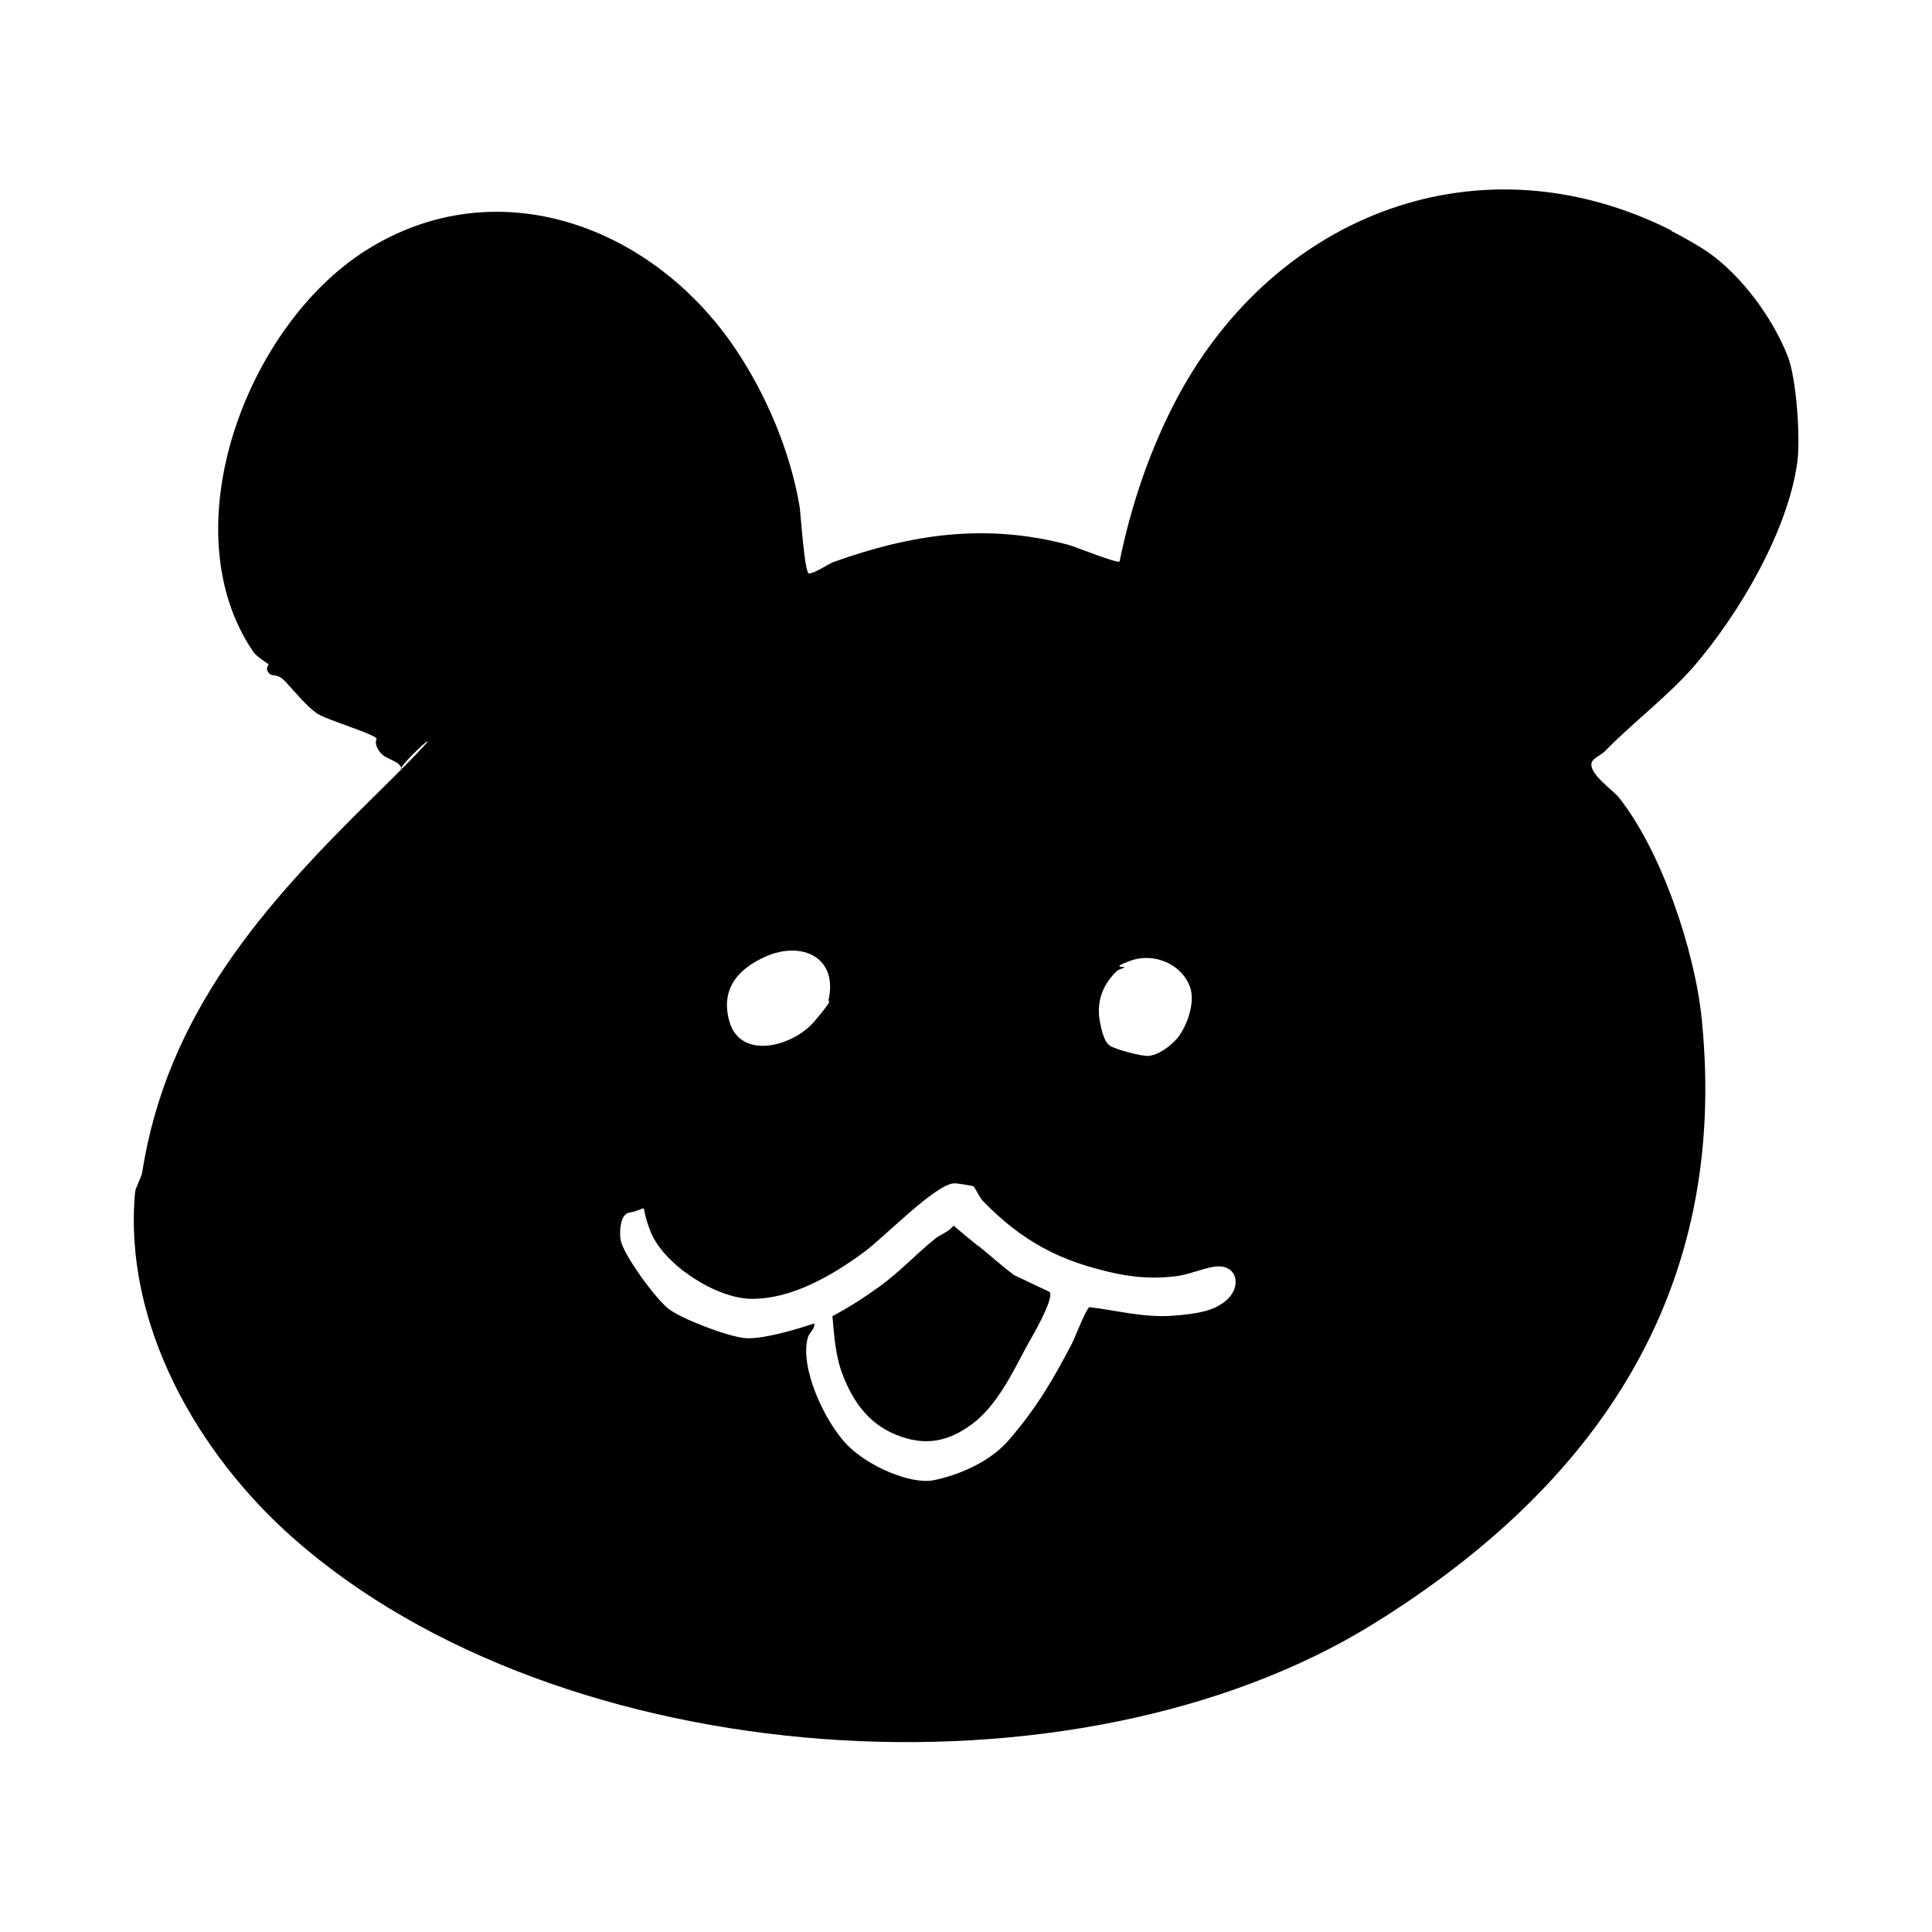 <?xml version="1.0" encoding="UTF-8"?>
<svg id="_x32_" xmlns="http://www.w3.org/2000/svg" xmlns:xlink="http://www.w3.org/1999/xlink" version="1.1" viewBox="0 0 512 512">
  <!-- Generator: Adobe Illustrator 29.3.1, SVG Export Plug-In . SVG Version: 2.1.0 Build 151)  -->
  <path d="M442.9,61.2c2.8,1.4,6.9,3.7,9.7,5.6,8.8,6.1,17.2,17.4,21.2,27.7,2.2,5.6,3.4,21.2,2.5,28-2.5,18.3-15.5,40.3-27.5,54.2-7.1,8.1-16,14.7-23.5,22.4-1,1-3.2,1.9-3.5,3-.8,2.9,5.5,7.2,7.1,9.1,11.3,14.1,20.3,40.7,22.1,59.1,7.2,72.1-27.9,123.3-86.8,159.9-79.2,49.2-215.5,40-286.4-22.5-25.4-22.4-45.2-56.8-42-91.8.1-1.1,1.7-3.9,1.9-5.3,6.6-42.1,32.3-70.9,61.4-99.5s4-6.5,7.4-7c-.4-2.8-4.2-2.5-5.9-4.9s-.7-3.3-.8-3.5c-1-1.3-12.7-4.8-15.4-6.4s-6.3-6-8.7-8.6-3.5-1.1-4.5-2.4,0-2,0-2.2-3.1-1.9-4.1-3.4c-22-32.3-2-86.1,29.8-106.3,34.7-22,76.3-6.6,98.3,26.5,7.9,11.9,14.2,26.6,16.7,41.3.3,1.9,1.3,17.8,2.5,17.8,2.3-.4,4.7-2.4,6.6-3.1,20.7-7.4,40.4-10.3,62.2-4.5,1.8.5,12.9,5,13.5,4.4,3.1-15.1,8.1-29.9,15.4-43.6,26-48.5,80.2-69.6,130.9-44.1ZM219.5,265.3c2.8-11.5-6.9-16.1-16.6-11.8-7.5,3.3-12,8.8-9.6,17.2,3,10.4,16.9,6.6,22.5,0s3.6-5.1,3.7-5.5ZM312.6,274.3c2.3-3.2,4.2-9.2,2.7-12.9-2.3-6.1-9.7-9-15.7-6.8s-.9,1.4-1.6,1.8-1.5.4-2.1,1c-3.8,3.7-5.4,8.2-4.4,13.5s2.2,5.8,2.6,6.2c1.2.9,8.7,3,10.5,2.7,2.9-.4,6.3-3.1,8-5.4ZM258,314.4c-.4-.2-4.7-.9-5.3-.8-5.1.5-18.6,14.5-23.7,18.2-8.4,6.2-19.2,12.5-29.8,12.4-9.3,0-23.2-9-26.7-17.6s.4-6.4-5.9-5.2c-2.3.5-2.5,5.4-2.1,7.3.8,4,9.2,15.4,12.6,18.1s15.5,7.3,20.2,7.8c4.4.5,14.2-2.4,18.5-3.9.2,1.5-1.3,2.4-1.7,3.7-2.3,8.1,4.6,22.5,10.3,28.4s17,10.6,22.9,9.5c7.5-1.5,15.4-5.3,19.9-10.5,7.4-8.5,11.9-16.2,16.9-25.8.8-1.6,3.7-9.1,4.6-9.6,7.4.9,14.3,2.8,21.8,2.3s10.9-1.5,13.6-3.4c5.3-3.6,4.2-10.6-2.4-9.6-2.8.4-6.4,2-9.9,2.5-5.7.7-10.5.4-16-.7-14.9-3.2-24.9-8.5-35.4-19.3-.8-.9-2.1-3.6-2.4-3.8Z"/>
  <path d="M259.2,330.1c3.1,2.5,6.2,5.3,9.5,7.8l9.5,4.5c1.2,1.9-5,12.4-6.3,14.7-3.6,6.8-7.8,15.5-14.3,20.3s-12.6,5.9-20.2,2.8-11.4-9.2-13.9-15.4c-2.1-5.2-2.4-10.5-2.9-16,4.3-2.3,8.4-4.9,12.4-7.8,5.3-3.8,9.8-8.7,14.9-12.8,1.4-1.1,3.5-1.7,4.8-3.4,2.1,1.8,4.3,3.6,6.5,5.4Z"/>
</svg>